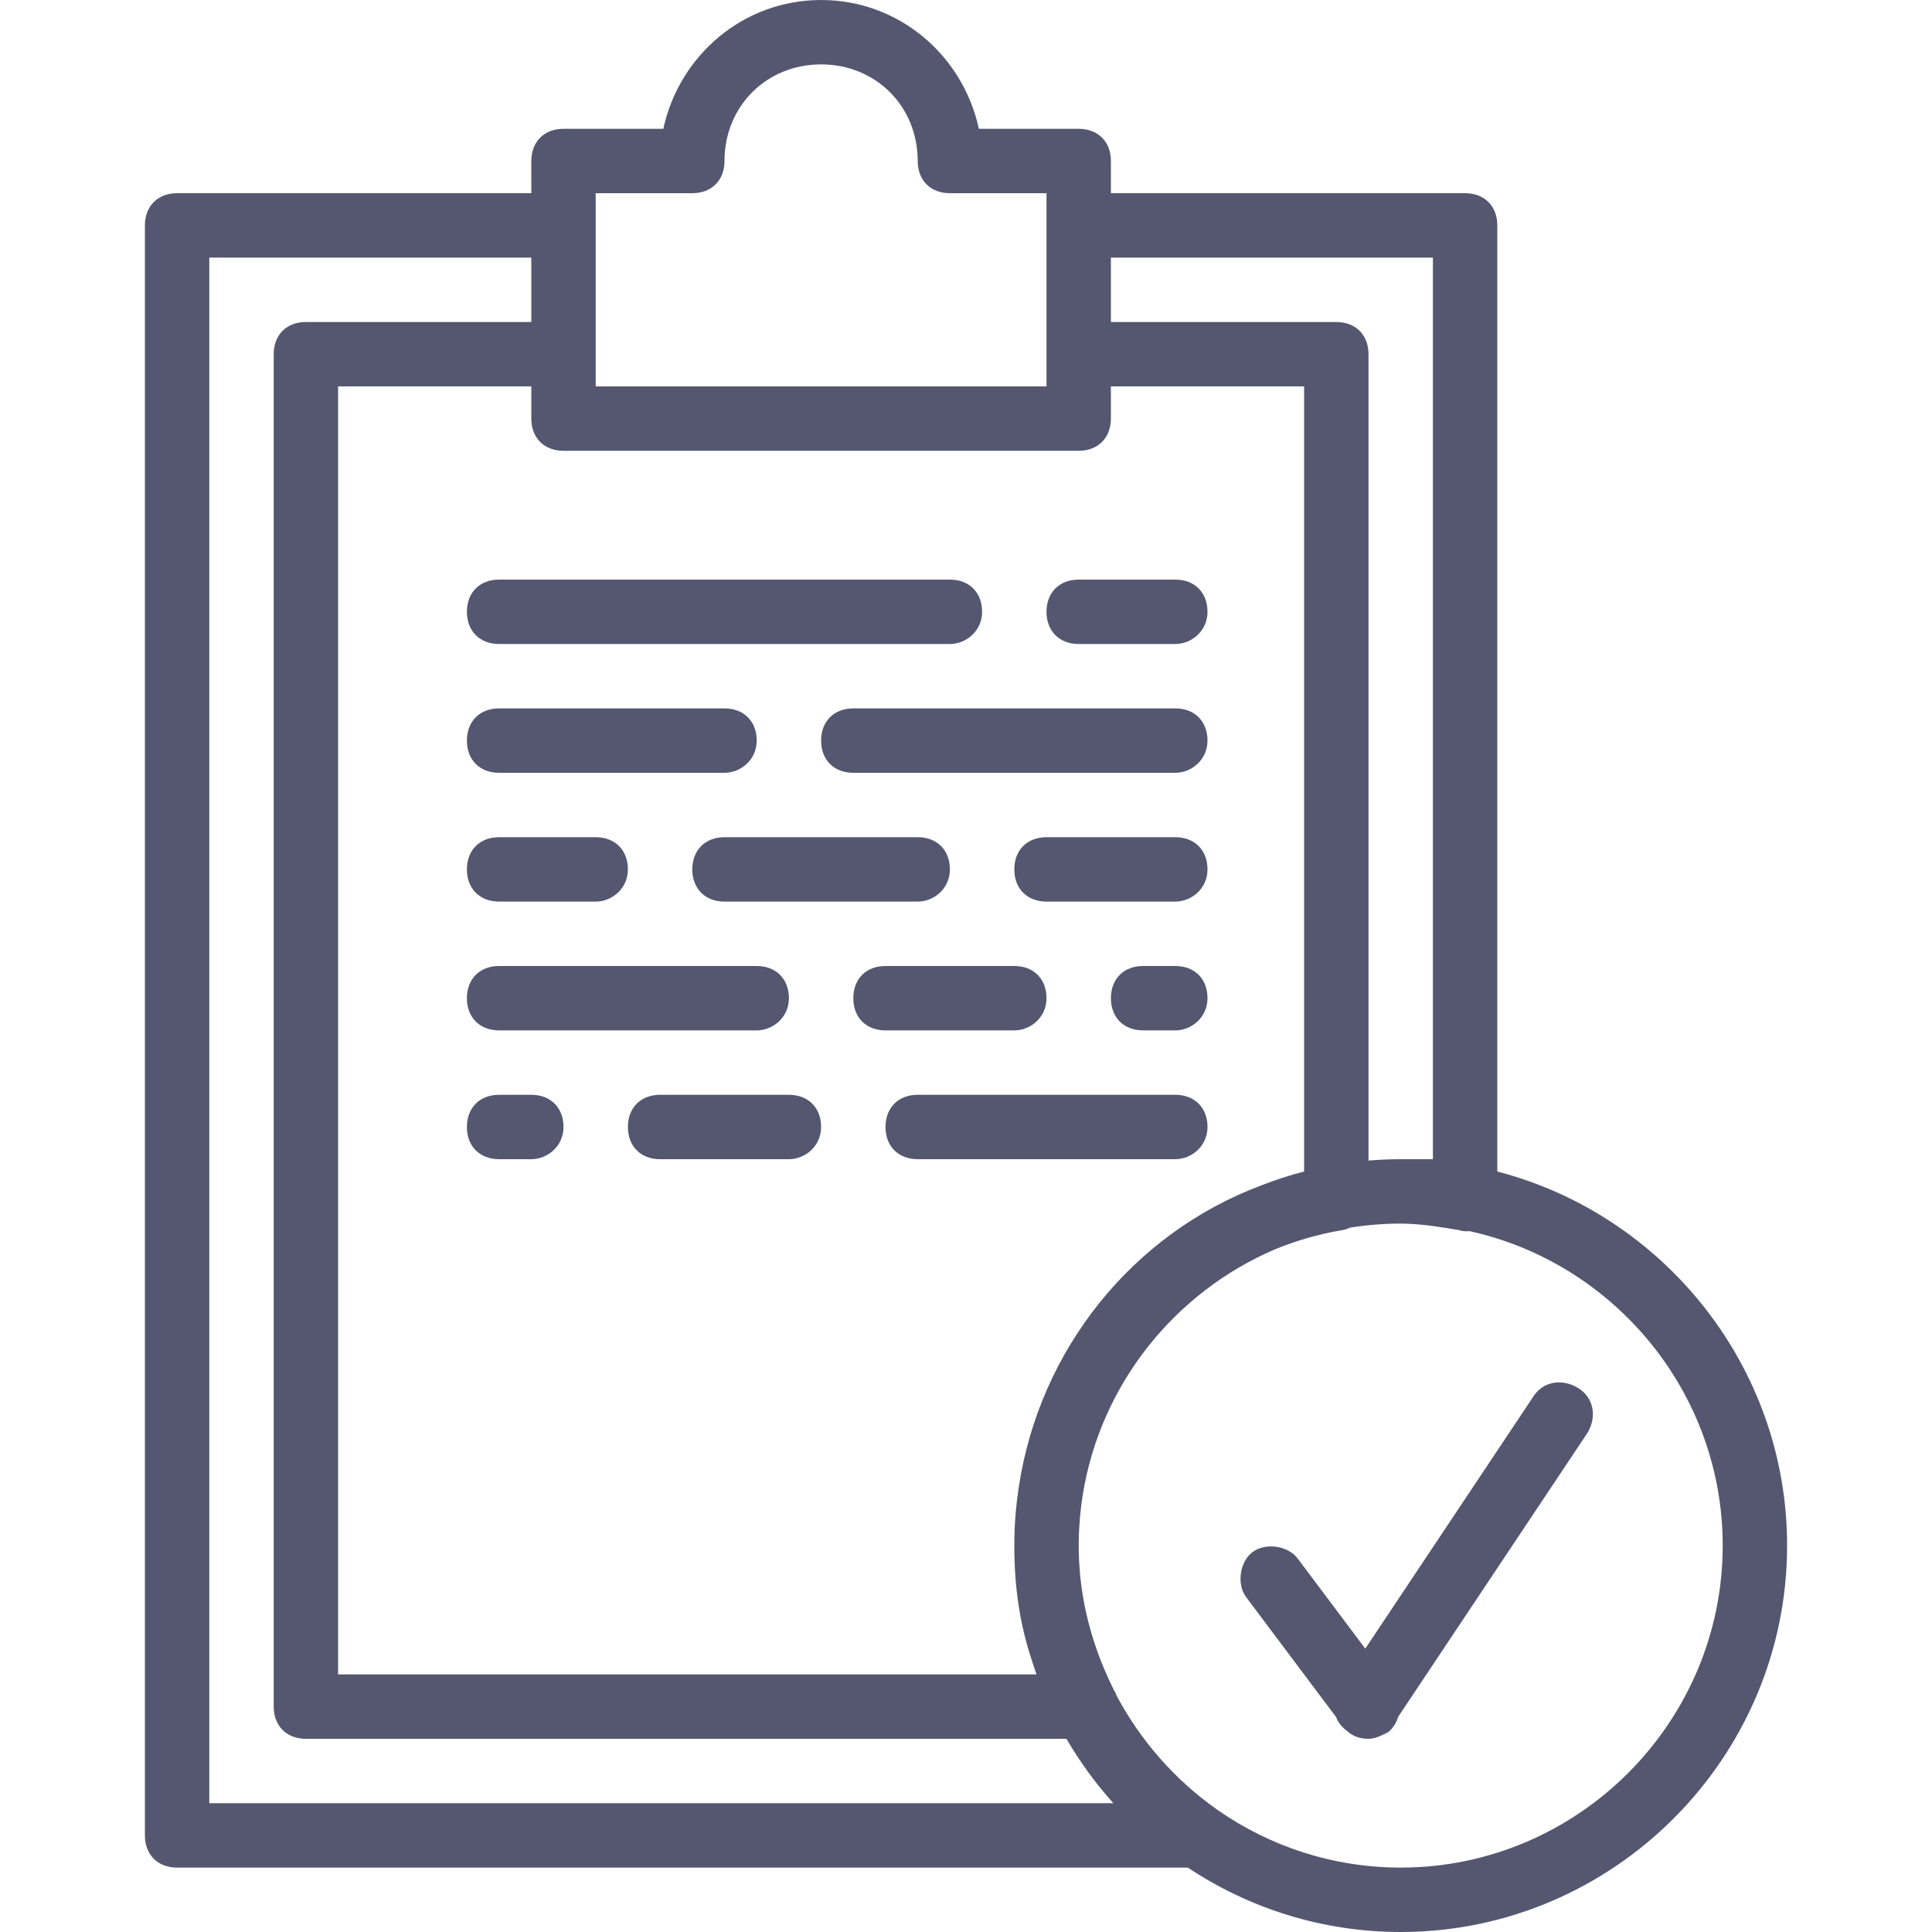 <!DOCTYPE svg PUBLIC "-//W3C//DTD SVG 1.1//EN" "http://www.w3.org/Graphics/SVG/1.1/DTD/svg11.dtd">
<!-- Uploaded to: SVG Repo, www.svgrepo.com, Transformed by: SVG Repo Mixer Tools -->
<svg fill="#555770" height="256px" width="256px" version="1.1" id="Layer_1" xmlns="http://www.w3.org/2000/svg" xmlns:xlink="http://www.w3.org/1999/xlink" viewBox="0 0 512 512" xml:space="preserve">
<g id="SVGRepo_bgCarrier" stroke-width="0"/>
<g id="SVGRepo_tracerCarrier" stroke-linecap="round" stroke-linejoin="round"/>
<g id="SVGRepo_iconCarrier"> <g transform="translate(1 1)"> <g> <g> <path d="M395.8,309.462V58.733c0-5.12-3.413-8.533-8.533-8.533H293.4v-8.533c0-5.12-3.413-8.533-8.533-8.533h-26.453 C254.147,13.507,237.08-1,216.6-1c-20.48,0-37.547,14.507-41.813,34.133h-26.453c-5.12,0-8.533,3.413-8.533,8.533V50.2H45.933 c-5.12,0-8.533,3.413-8.533,8.533V485.4c0,5.12,3.413,8.533,8.533,8.533h267.849C329.987,504.705,349.393,511,370.2,511 c56.32,0,102.4-46.08,102.4-102.4C472.6,361.111,439.838,320.904,395.8,309.462z M378.733,67.267V306.2c-2.56,0-5.973,0-8.533,0 c-2.873,0-5.718,0.126-8.533,0.361V92.867c0-5.12-3.413-8.533-8.533-8.533H293.4V67.267H378.733z M333.316,313.116 c-34.241,12.834-58.734,43.499-64.298,79.747c-0.04,0.257-0.076,0.516-0.114,0.774c-0.152,1.044-0.292,2.091-0.413,3.144 c-0.088,0.756-0.168,1.515-0.239,2.276c-0.04,0.434-0.082,0.867-0.117,1.302c-0.094,1.164-0.167,2.333-0.221,3.507 c-0.013,0.284-0.022,0.569-0.033,0.854c-0.049,1.288-0.081,2.58-0.081,3.88c0,10.578,1.342,20.487,4.611,30.32 c0.08,0.255,0.165,0.506,0.247,0.76c0.243,0.756,0.492,1.509,0.753,2.258c0.092,0.266,0.187,0.531,0.282,0.796H88.6V101.4h51.2 v8.533c0,5.12,3.413,8.533,8.533,8.533h136.533c5.12,0,8.533-3.413,8.533-8.533V101.4h51.2v208.062 C340.747,310.463,336.982,311.688,333.316,313.116z M156.867,50.2h25.6c5.12,0,8.533-3.413,8.533-8.533 c0-14.507,11.093-25.6,25.6-25.6c14.507,0,25.6,11.093,25.6,25.6c0,5.12,3.413,8.533,8.533,8.533h25.6v8.533v34.133v8.533 H156.867v-8.533V58.733V50.2z M54.467,67.267H139.8v17.067H80.067c-5.12,0-8.533,3.413-8.533,8.533v358.4 c0,5.12,3.413,8.533,8.533,8.533h201.549c3.558,6.115,7.731,11.831,12.431,17.067H54.467V67.267z M370.2,493.933 c-17.987,0-34.71-5.656-48.509-15.255c-0.045-0.035-0.085-0.071-0.131-0.105c-11.323-7.968-20.373-18.413-26.655-30.214 c-0.154-0.471-0.364-0.928-0.651-1.359c-4.836-9.672-7.992-19.904-9.02-30.695c-0.086-0.954-0.166-1.91-0.22-2.872 c-0.022-0.365-0.035-0.733-0.052-1.1c-0.054-1.239-0.095-2.481-0.095-3.733c0-1.39,0.039-2.771,0.106-4.145 c0.018-0.379,0.052-0.755,0.075-1.134c0.063-1.02,0.135-2.037,0.234-3.047c0.035-0.363,0.08-0.723,0.12-1.084 c0.119-1.074,0.251-2.144,0.411-3.206c0.035-0.236,0.073-0.471,0.11-0.706c4.646-29.31,24.349-53.775,50.871-65.154 c5.69-2.348,11.725-4.097,18.047-5.151c0.717-0.143,1.381-0.365,1.998-0.645c4.357-0.693,8.818-1.062,13.362-1.062 c0.759,0,1.51,0.038,2.264,0.058c4.365,0.199,8.73,0.921,13.096,1.649c0.964,0.321,1.929,0.4,2.847,0.283 c38.26,8.402,67.126,42.657,67.126,83.344C455.533,455.533,417.133,493.933,370.2,493.933z"/> <path d="M131.267,169.667h119.467c4.267,0,8.533-3.413,8.533-8.533s-3.413-8.533-8.533-8.533H131.267 c-5.12,0-8.533,3.413-8.533,8.533S126.147,169.667,131.267,169.667z"/> <path d="M284.867,169.667h25.6c4.267,0,8.533-3.413,8.533-8.533s-3.413-8.533-8.533-8.533h-25.6c-5.12,0-8.533,3.413-8.533,8.533 S279.747,169.667,284.867,169.667z"/> <path d="M310.467,186.733h-85.333c-5.12,0-8.533,3.413-8.533,8.533s3.413,8.533,8.533,8.533h85.333 c4.267,0,8.533-3.413,8.533-8.533S315.587,186.733,310.467,186.733z"/> <path d="M310.467,220.867h-34.133c-5.12,0-8.533,3.413-8.533,8.533s3.413,8.533,8.533,8.533h34.133 c4.267,0,8.533-3.413,8.533-8.533S315.587,220.867,310.467,220.867z"/> <path d="M131.267,203.8H191c4.267,0,8.533-3.413,8.533-8.533s-3.413-8.533-8.533-8.533h-59.733c-5.12,0-8.533,3.413-8.533,8.533 S126.147,203.8,131.267,203.8z"/> <path d="M131.267,237.933h25.6c4.267,0,8.533-3.413,8.533-8.533s-3.413-8.533-8.533-8.533h-25.6c-5.12,0-8.533,3.413-8.533,8.533 S126.147,237.933,131.267,237.933z"/> <path d="M131.267,272.067h68.267c4.267,0,8.533-3.413,8.533-8.533S204.653,255,199.533,255h-68.267 c-5.12,0-8.533,3.413-8.533,8.533S126.147,272.067,131.267,272.067z"/> <path d="M182.467,229.4c0,5.12,3.413,8.533,8.533,8.533h51.2c4.267,0,8.533-3.413,8.533-8.533s-3.413-8.533-8.533-8.533H191 C185.88,220.867,182.467,224.28,182.467,229.4z"/> <path d="M310.467,255h-8.533c-5.12,0-8.533,3.413-8.533,8.533s3.413,8.533,8.533,8.533h8.533c4.267,0,8.533-3.413,8.533-8.533 S315.587,255,310.467,255z"/> <path d="M267.8,272.067c4.267,0,8.533-3.413,8.533-8.533S272.92,255,267.8,255h-34.133c-5.12,0-8.533,3.413-8.533,8.533 s3.413,8.533,8.533,8.533H267.8z"/> <path d="M139.8,289.133h-8.533c-5.12,0-8.533,3.413-8.533,8.533s3.413,8.533,8.533,8.533h8.533c4.267,0,8.533-3.413,8.533-8.533 S144.92,289.133,139.8,289.133z"/> <path d="M310.467,289.133H242.2c-5.12,0-8.533,3.413-8.533,8.533s3.413,8.533,8.533,8.533h68.267 c4.267,0,8.533-3.413,8.533-8.533S315.587,289.133,310.467,289.133z"/> <path d="M208.067,289.133h-34.133c-5.12,0-8.533,3.413-8.533,8.533s3.413,8.533,8.533,8.533h34.133 c4.267,0,8.533-3.413,8.533-8.533S213.187,289.133,208.067,289.133z"/> <path d="M417.133,366.787c-4.267-2.56-9.387-1.707-11.947,2.56l-44.373,66.56l-17.92-23.893 c-2.56-3.413-8.533-4.267-11.947-1.707c-3.413,2.56-4.267,8.533-1.707,11.947l23.853,31.804c0.544,1.409,1.498,2.67,2.868,3.644 c1.612,1.534,3.655,2.1,5.706,2.1c0.266,0,0.533-0.027,0.8-0.065c0.118-0.016,0.235-0.037,0.353-0.06 c0.179-0.036,0.359-0.08,0.538-0.13c0.095-0.027,0.19-0.048,0.284-0.079c1.049-0.326,2.097-0.849,3.146-1.373 c1.31-0.983,2.239-2.469,2.746-4.12l50.16-75.24C422.253,374.467,421.4,369.347,417.133,366.787z"/> </g> </g> </g> </g>
</svg>